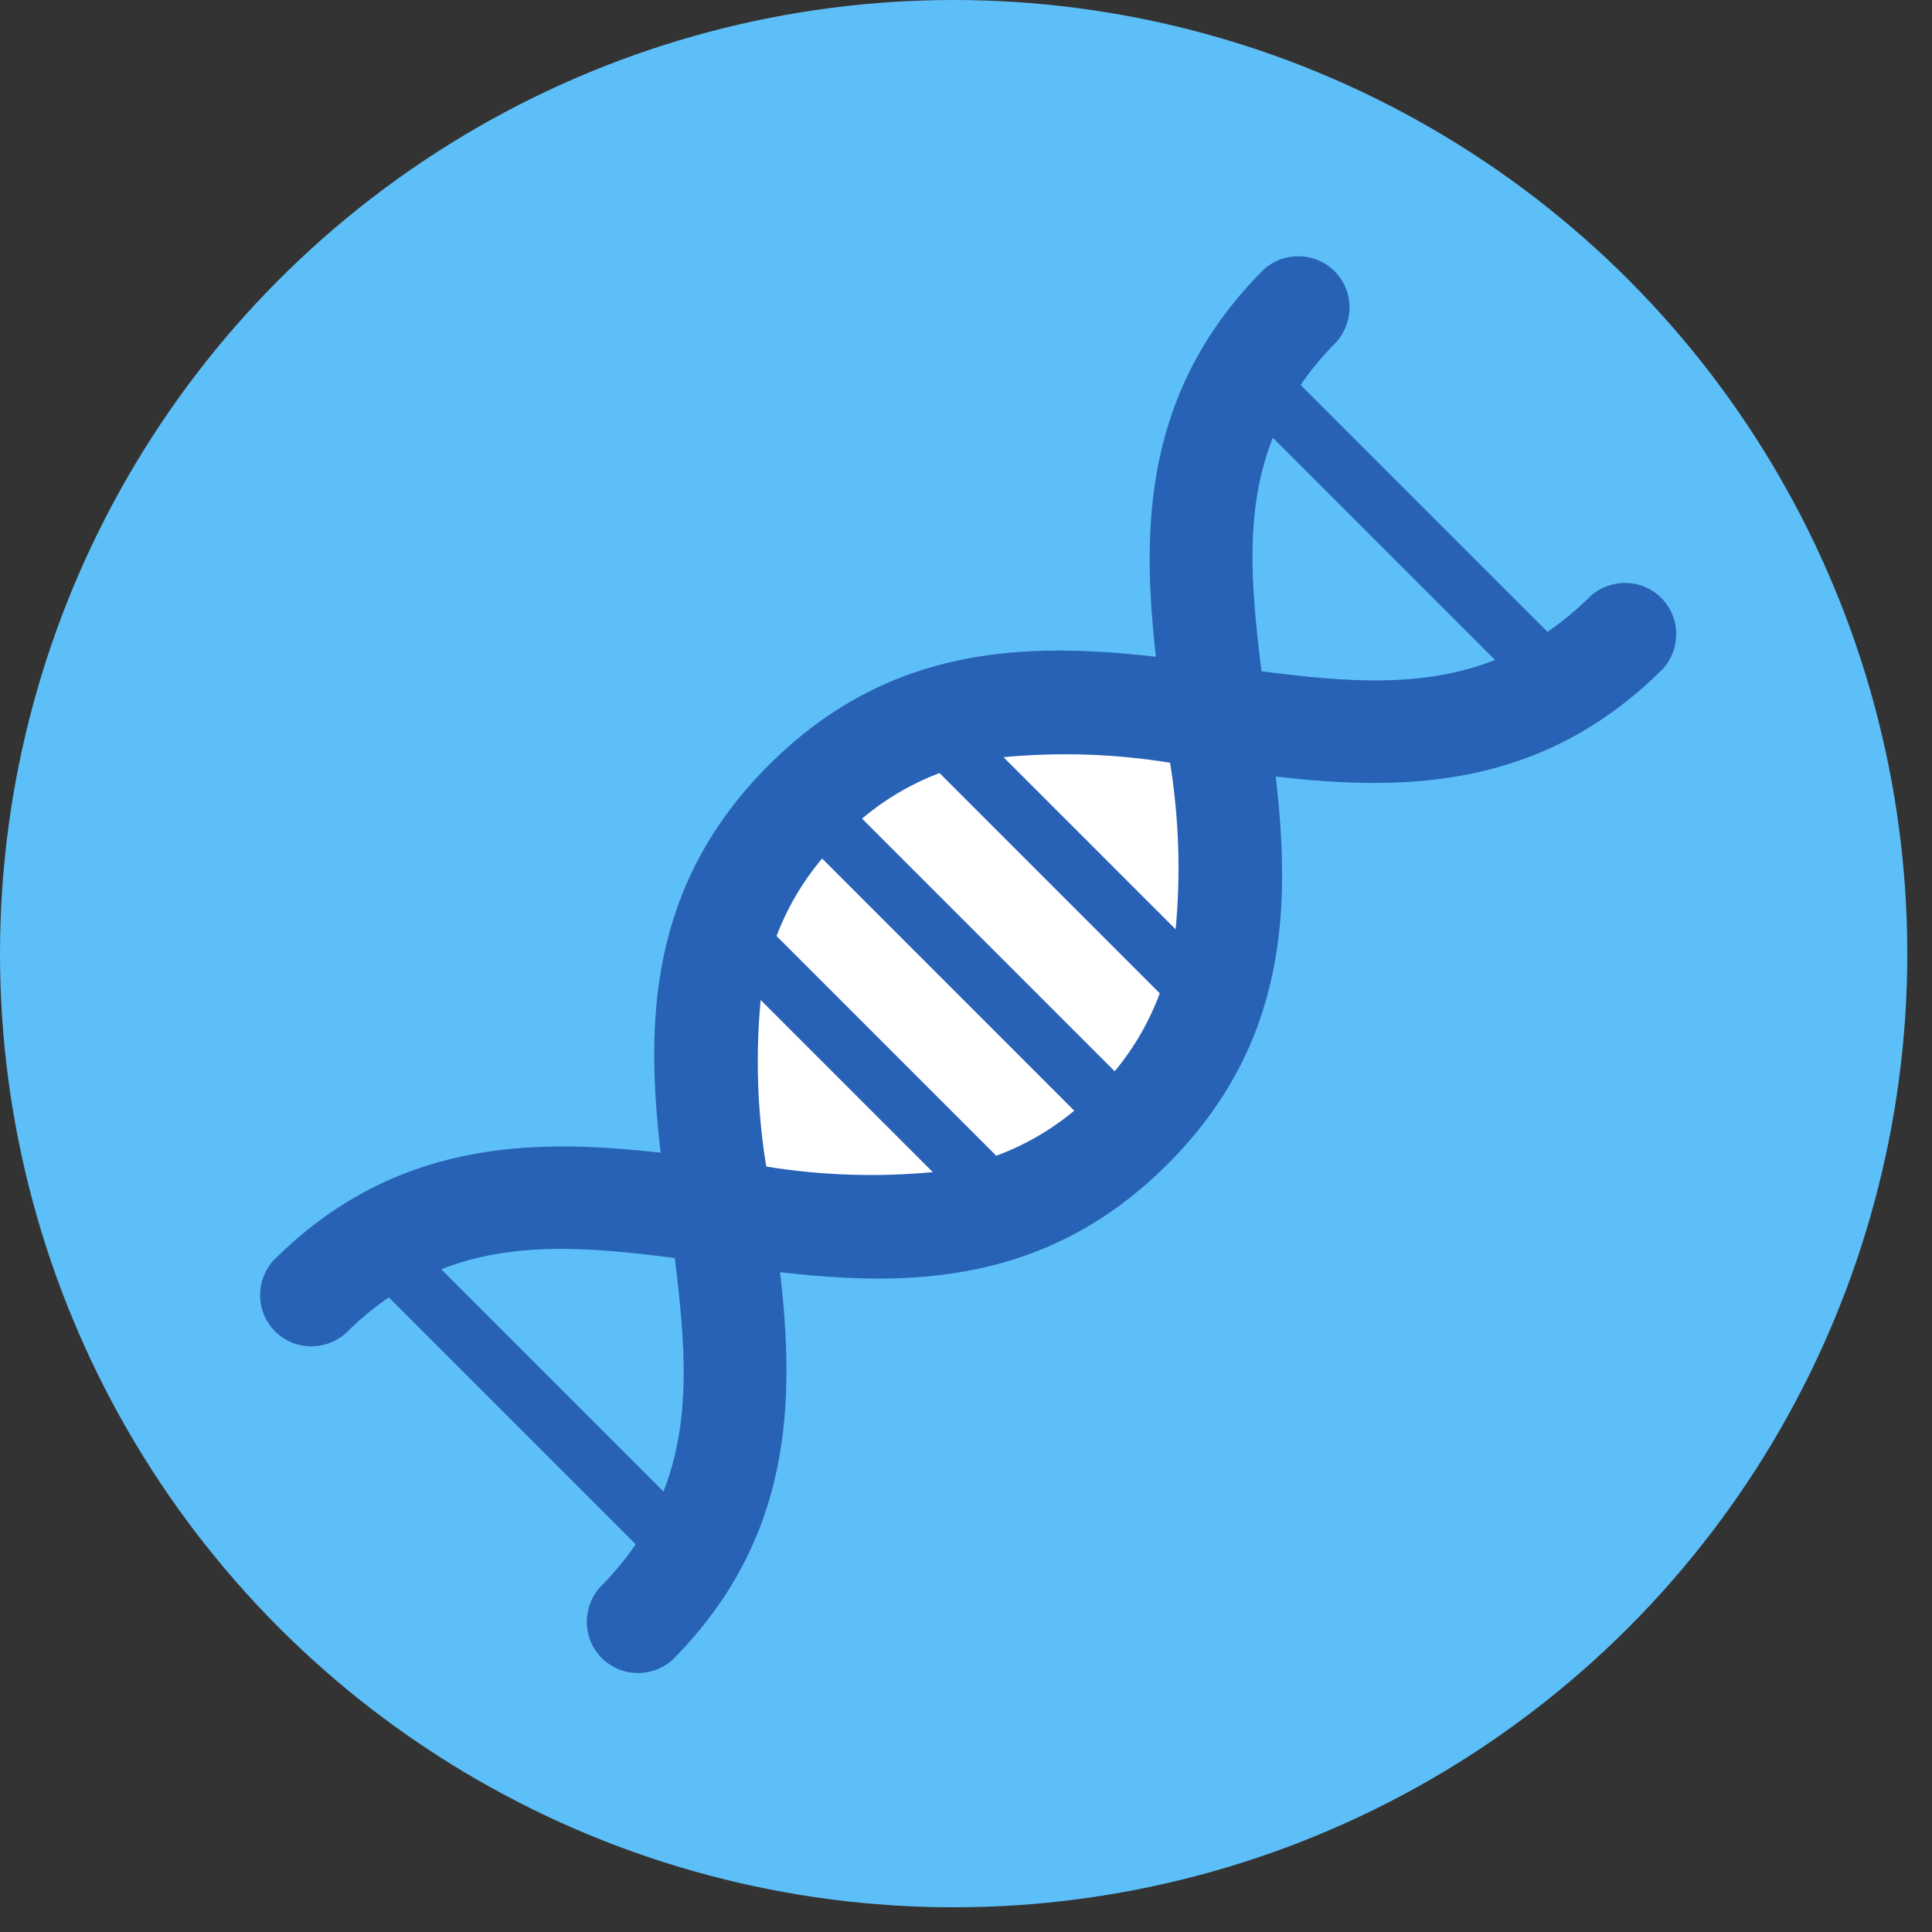 <svg width="69" height="69" viewBox="0 0 69 69" fill="none" xmlns="http://www.w3.org/2000/svg">
<rect x="0" y="0" width="69" height="69" fill="#333333" stroke="none"/>
<circle cx="34.059" cy="34.059" r="34.059" fill="#5DBFF7"/>
<path d="M24.937 35.151V42.449L35.885 43.058L40.75 39.408L43.183 33.327L42.575 25.42H34.668L28.586 29.069L24.937 35.151Z" fill="white"/>
<path d="M27.86 45.435C32.466 45.967 37.383 45.894 41.702 41.575C46.02 37.257 46.093 32.341 45.562 27.734C50.168 28.266 55.084 28.193 59.403 23.874C59.82 23.397 59.967 22.743 59.794 22.139C59.62 21.535 59.15 21.064 58.545 20.891C57.941 20.717 57.287 20.865 56.81 21.282C56.337 21.757 55.82 22.187 55.268 22.566L46.451 13.749C46.83 13.197 47.26 12.68 47.735 12.207C48.152 11.729 48.3 11.076 48.126 10.471C47.952 9.867 47.482 9.397 46.878 9.223C46.273 9.05 45.62 9.197 45.143 9.614C40.824 13.932 40.764 18.86 41.282 23.455C36.688 22.936 31.772 23.009 27.453 27.327C23.135 31.646 23.062 36.562 23.593 41.168C18.999 40.649 14.071 40.71 9.752 45.028C9.335 45.505 9.188 46.159 9.361 46.764C9.535 47.368 10.005 47.838 10.609 48.012C11.214 48.185 11.867 48.038 12.344 47.621C12.818 47.145 13.334 46.716 13.887 46.336L22.704 55.153C22.325 55.706 21.895 56.222 21.42 56.696C21.003 57.173 20.855 57.827 21.029 58.431C21.202 59.035 21.673 59.506 22.277 59.679C22.881 59.853 23.535 59.706 24.012 59.288C28.319 54.958 28.391 50.042 27.86 45.435ZM45.459 15.635L53.393 23.57C50.842 24.582 48.083 24.366 45.054 23.974C44.674 20.933 44.446 18.186 45.458 15.635L45.459 15.635ZM41.788 27.241C42.106 29.205 42.173 31.204 41.987 33.19L35.839 27.042C37.825 26.855 39.824 26.922 41.788 27.241L41.788 27.241ZM33.555 27.609L41.42 35.474C41.046 36.486 40.502 37.428 39.81 38.259L30.788 29.237C31.612 28.54 32.548 27.99 33.555 27.609L33.555 27.609ZM29.344 30.644L38.366 39.667C37.535 40.358 36.593 40.903 35.581 41.277L27.734 33.43C28.115 32.423 28.666 31.486 29.362 30.662L29.344 30.644ZM27.149 35.696L33.315 41.862C31.329 42.048 29.33 41.981 27.366 41.663C27.047 39.699 26.98 37.7 27.167 35.714L27.149 35.696ZM15.76 45.334C18.311 44.322 21.07 44.538 24.099 44.93C24.473 47.965 24.701 50.711 23.695 53.269L15.76 45.334Z" fill="#2862B6"/>
</svg>
